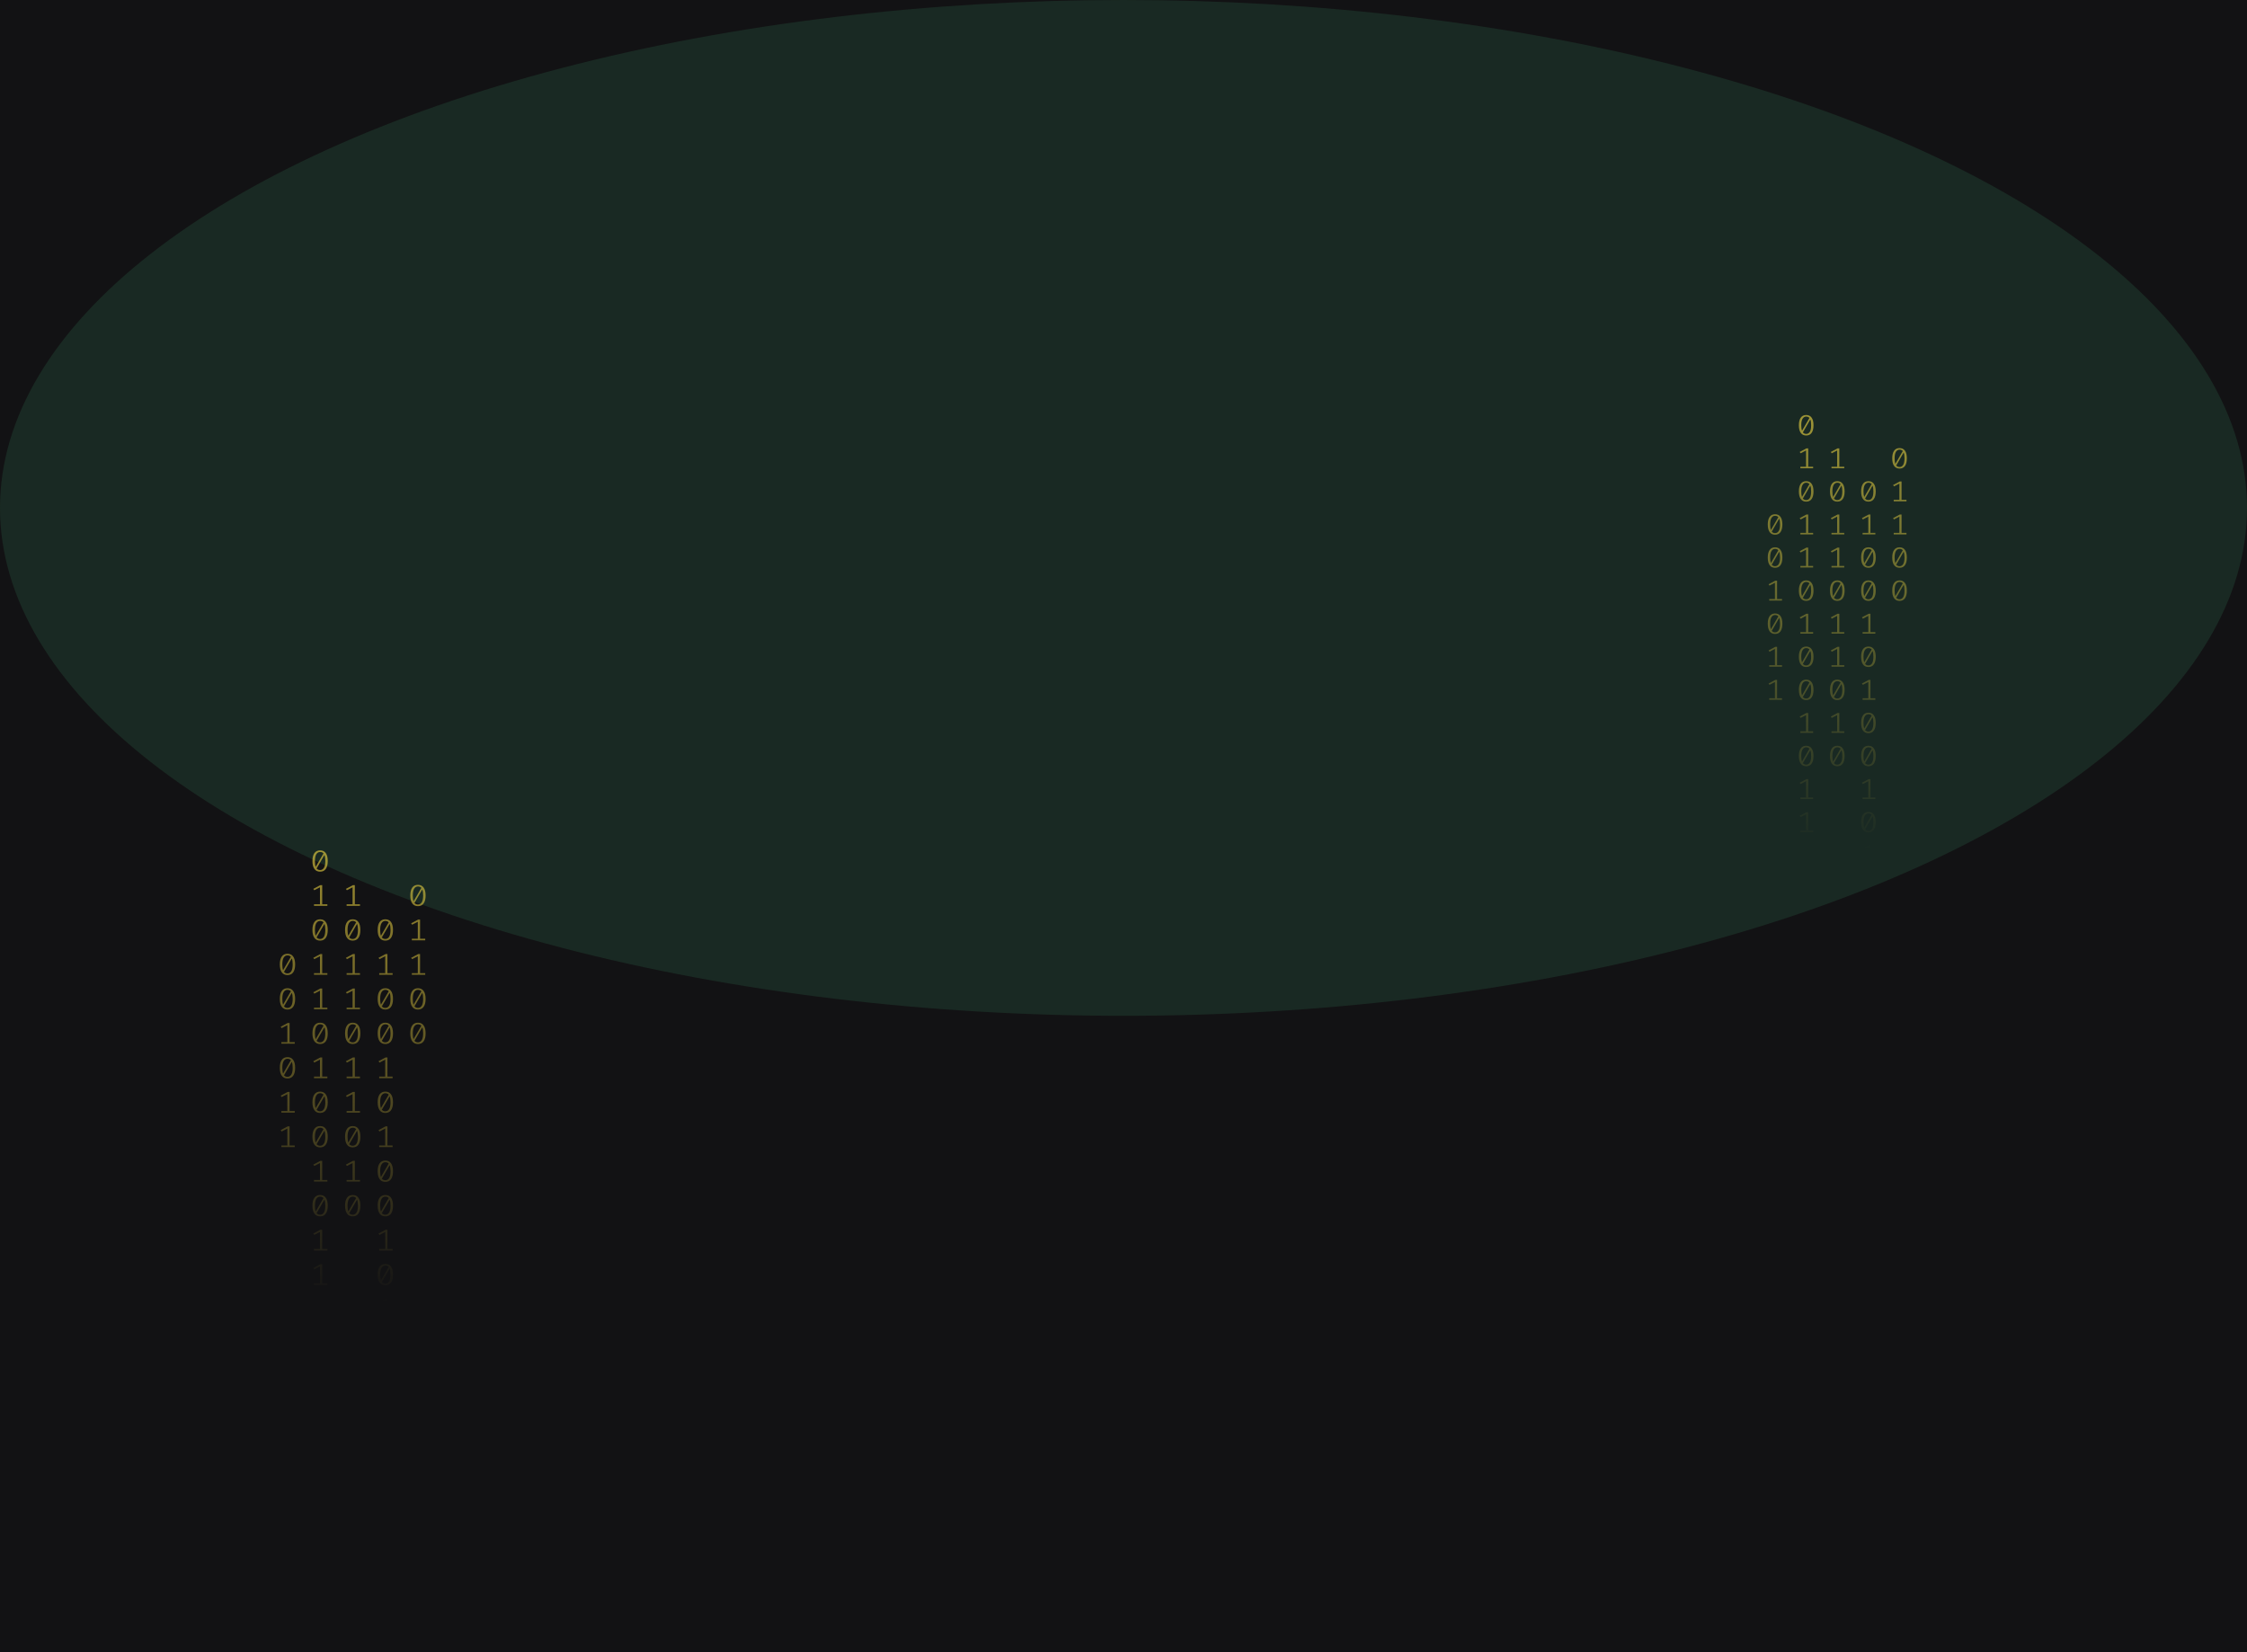 <svg width="1024" height="753" viewBox="0 0 1024 753" fill="none" xmlns="http://www.w3.org/2000/svg">
<g clip-path="url(#clip0_122_130)">
<rect width="1024" height="753" fill="#121214"/>
<g opacity="0.2" filter="url(#filter0_f_122_130)">
<ellipse cx="512" cy="231.458" rx="512" ry="231.458" fill="#35875D"/>
</g>
<path d="M145.876 387.526C147.018 387.526 147.882 387.943 148.469 388.777C149.067 389.602 149.366 390.802 149.366 392.378C149.366 393.954 149.067 395.158 148.469 395.992C147.882 396.826 147.018 397.243 145.876 397.243C144.745 397.243 143.88 396.826 143.283 395.992C142.685 395.158 142.386 393.954 142.386 392.378C142.386 390.811 142.685 389.611 143.283 388.777C143.88 387.943 144.745 387.526 145.876 387.526ZM143.523 392.378C143.523 393.495 143.64 394.37 143.875 395.003L147.429 388.914C147.055 388.484 146.538 388.268 145.876 388.268C145.14 388.268 144.563 388.607 144.147 389.285C143.731 389.954 143.523 390.985 143.523 392.378ZM145.876 396.487C146.623 396.487 147.205 396.153 147.621 395.484C148.037 394.806 148.245 393.77 148.245 392.378C148.245 391.196 148.112 390.28 147.845 389.629L144.291 395.772C144.676 396.249 145.204 396.487 145.876 396.487Z" fill="url(#paint0_linear_122_130)" fill-opacity="0.6"/>
<path d="M146.836 412.084H149.19V412.812H143.091V412.084H145.812V404.36L143.219 405.693L142.771 405.075L145.972 403.37H146.836V412.084Z" fill="url(#paint1_linear_122_130)" fill-opacity="0.6"/>
<path d="M145.876 418.94C147.018 418.94 147.882 419.357 148.469 420.19C149.067 421.015 149.366 422.215 149.366 423.791C149.366 425.367 149.067 426.572 148.469 427.406C147.882 428.239 147.018 428.656 145.876 428.656C144.745 428.656 143.88 428.239 143.283 427.406C142.685 426.572 142.386 425.367 142.386 423.791C142.386 422.224 142.685 421.024 143.283 420.19C143.88 419.357 144.745 418.94 145.876 418.94ZM143.523 423.791C143.523 424.909 143.64 425.784 143.875 426.416L147.429 420.328C147.055 419.897 146.538 419.682 145.876 419.682C145.14 419.682 144.563 420.021 144.147 420.699C143.731 421.368 143.523 422.399 143.523 423.791ZM145.876 427.9C146.623 427.9 147.205 427.566 147.621 426.897C148.037 426.219 148.245 425.184 148.245 423.791C148.245 422.609 148.112 421.693 147.845 421.043L144.291 427.186C144.676 427.662 145.204 427.9 145.876 427.9Z" fill="url(#paint2_linear_122_130)" fill-opacity="0.6"/>
<path d="M146.836 443.497H149.19V444.226H143.091V443.497H145.812V435.773L143.219 437.107L142.771 436.488L145.972 434.784H146.836V443.497Z" fill="url(#paint3_linear_122_130)" fill-opacity="0.6"/>
<path d="M146.836 459.204H149.19V459.932H143.091V459.204H145.812V451.48L143.219 452.813L142.771 452.195L145.972 450.491H146.836V459.204Z" fill="url(#paint4_linear_122_130)" fill-opacity="0.6"/>
<path d="M145.876 466.06C147.018 466.06 147.882 466.477 148.469 467.311C149.067 468.135 149.366 469.336 149.366 470.911C149.366 472.487 149.067 473.692 148.469 474.526C147.882 475.36 147.018 475.777 145.876 475.777C144.745 475.777 143.88 475.36 143.283 474.526C142.685 473.692 142.386 472.487 142.386 470.911C142.386 469.345 142.685 468.144 143.283 467.311C143.88 466.477 144.745 466.06 145.876 466.06ZM143.523 470.911C143.523 472.029 143.64 472.904 143.875 473.536L147.429 467.448C147.055 467.017 146.538 466.802 145.876 466.802C145.14 466.802 144.563 467.141 144.147 467.819C143.731 468.488 143.523 469.519 143.523 470.911ZM145.876 475.021C146.623 475.021 147.205 474.686 147.621 474.017C148.037 473.339 148.245 472.304 148.245 470.911C148.245 469.73 148.112 468.813 147.845 468.163L144.291 474.306C144.676 474.783 145.204 475.021 145.876 475.021Z" fill="url(#paint5_linear_122_130)" fill-opacity="0.6"/>
<path d="M146.836 490.618H149.19V491.346H143.091V490.618H145.812V482.894L143.219 484.227L142.771 483.608L145.972 481.904H146.836V490.618Z" fill="url(#paint6_linear_122_130)" fill-opacity="0.6"/>
<path d="M145.876 497.474C147.018 497.474 147.882 497.89 148.469 498.724C149.067 499.549 149.366 500.749 149.366 502.325C149.366 503.901 149.067 505.106 148.469 505.939C147.882 506.773 147.018 507.19 145.876 507.19C144.745 507.19 143.88 506.773 143.283 505.939C142.685 505.106 142.386 503.901 142.386 502.325C142.386 500.758 142.685 499.558 143.283 498.724C143.88 497.89 144.745 497.474 145.876 497.474ZM143.523 502.325C143.523 503.443 143.64 504.318 143.875 504.95L147.429 498.862C147.055 498.431 146.538 498.216 145.876 498.216C145.14 498.216 144.563 498.555 144.147 499.233C143.731 499.902 143.523 500.932 143.523 502.325ZM145.876 506.434C146.623 506.434 147.205 506.1 147.621 505.431C148.037 504.753 148.245 503.718 148.245 502.325C148.245 501.143 148.112 500.227 147.845 499.576L144.291 505.72C144.676 506.196 145.204 506.434 145.876 506.434Z" fill="url(#paint7_linear_122_130)" fill-opacity="0.6"/>
<path d="M145.876 513.18C147.018 513.18 147.882 513.597 148.469 514.431C149.067 515.256 149.366 516.456 149.366 518.032C149.366 519.608 149.067 520.812 148.469 521.646C147.882 522.48 147.018 522.897 145.876 522.897C144.745 522.897 143.88 522.48 143.283 521.646C142.685 520.812 142.386 519.608 142.386 518.032C142.386 516.465 142.685 515.265 143.283 514.431C143.88 513.597 144.745 513.18 145.876 513.18ZM143.523 518.032C143.523 519.15 143.64 520.025 143.875 520.657L147.429 514.568C147.055 514.138 146.538 513.922 145.876 513.922C145.14 513.922 144.563 514.261 144.147 514.939C143.731 515.608 143.523 516.639 143.523 518.032ZM145.876 522.141C146.623 522.141 147.205 521.807 147.621 521.138C148.037 520.46 148.245 519.424 148.245 518.032C148.245 516.85 148.112 515.934 147.845 515.283L144.291 521.426C144.676 521.903 145.204 522.141 145.876 522.141Z" fill="url(#paint8_linear_122_130)" fill-opacity="0.6"/>
<path d="M146.836 537.738H149.19V538.466H143.091V537.738H145.812V530.014L143.219 531.347L142.771 530.729L145.972 529.024H146.836V537.738Z" fill="url(#paint9_linear_122_130)" fill-opacity="0.6"/>
<path d="M145.876 544.594C147.018 544.594 147.882 545.011 148.469 545.844C149.067 546.669 149.366 547.869 149.366 549.445C149.366 551.021 149.067 552.226 148.469 553.06C147.882 553.894 147.018 554.31 145.876 554.31C144.745 554.31 143.88 553.894 143.283 553.06C142.685 552.226 142.386 551.021 142.386 549.445C142.386 547.878 142.685 546.678 143.283 545.844C143.88 545.011 144.745 544.594 145.876 544.594ZM143.523 549.445C143.523 550.563 143.64 551.438 143.875 552.07L147.429 545.982C147.055 545.551 146.538 545.336 145.876 545.336C145.14 545.336 144.563 545.675 144.147 546.353C143.731 547.022 143.523 548.053 143.523 549.445ZM145.876 553.555C146.623 553.555 147.205 553.22 147.621 552.551C148.037 551.873 148.245 550.838 148.245 549.445C148.245 548.263 148.112 547.347 147.845 546.697L144.291 552.84C144.676 553.316 145.204 553.555 145.876 553.555Z" fill="url(#paint10_linear_122_130)" fill-opacity="0.6"/>
<path d="M146.836 569.151H149.19V569.88H143.091V569.151H145.812V561.428L143.219 562.761L142.771 562.142L145.972 560.438H146.836V569.151Z" fill="url(#paint11_linear_122_130)" fill-opacity="0.6"/>
<path d="M146.836 584.858H149.19V585.586H143.091V584.858H145.812V577.134L143.219 578.467L142.771 577.849L145.972 576.145H146.836V584.858Z" fill="url(#paint12_linear_122_130)" fill-opacity="0.6"/>
<path d="M175.603 418.94C176.745 418.94 177.61 419.357 178.197 420.19C178.794 421.015 179.093 422.215 179.093 423.791C179.093 425.367 178.794 426.572 178.197 427.406C177.61 428.239 176.745 428.656 175.603 428.656C174.472 428.656 173.608 428.239 173.01 427.406C172.413 426.572 172.114 425.367 172.114 423.791C172.114 422.224 172.413 421.024 173.01 420.19C173.608 419.357 174.472 418.94 175.603 418.94ZM173.25 423.791C173.25 424.909 173.368 425.784 173.603 426.416L177.156 420.328C176.783 419.897 176.265 419.682 175.603 419.682C174.867 419.682 174.291 420.021 173.875 420.699C173.459 421.368 173.25 422.399 173.25 423.791ZM175.603 427.9C176.35 427.9 176.932 427.566 177.348 426.897C177.764 426.219 177.973 425.184 177.973 423.791C177.973 422.609 177.839 421.693 177.572 421.043L174.019 427.186C174.403 427.662 174.931 427.9 175.603 427.9Z" fill="url(#paint13_linear_122_130)" fill-opacity="0.6"/>
<path d="M176.564 443.497H178.917V444.226H172.818V443.497H175.539V435.773L172.946 437.107L172.498 436.488L175.7 434.784H176.564V443.497Z" fill="url(#paint14_linear_122_130)" fill-opacity="0.6"/>
<path d="M175.603 450.353C176.745 450.353 177.61 450.77 178.197 451.604C178.794 452.429 179.093 453.629 179.093 455.205C179.093 456.781 178.794 457.985 178.197 458.819C177.61 459.653 176.745 460.07 175.603 460.07C174.472 460.07 173.608 459.653 173.01 458.819C172.413 457.985 172.114 456.781 172.114 455.205C172.114 453.638 172.413 452.438 173.01 451.604C173.608 450.77 174.472 450.353 175.603 450.353ZM173.25 455.205C173.25 456.322 173.368 457.197 173.603 457.83L177.156 451.741C176.783 451.311 176.265 451.095 175.603 451.095C174.867 451.095 174.291 451.434 173.875 452.112C173.459 452.781 173.25 453.812 173.25 455.205ZM175.603 459.314C176.35 459.314 176.932 458.98 177.348 458.311C177.764 457.633 177.973 456.597 177.973 455.205C177.973 454.023 177.839 453.107 177.572 452.456L174.019 458.599C174.403 459.076 174.931 459.314 175.603 459.314Z" fill="url(#paint15_linear_122_130)" fill-opacity="0.6"/>
<path d="M175.603 466.06C176.745 466.06 177.61 466.477 178.197 467.311C178.794 468.135 179.093 469.336 179.093 470.911C179.093 472.487 178.794 473.692 178.197 474.526C177.61 475.36 176.745 475.777 175.603 475.777C174.472 475.777 173.608 475.36 173.01 474.526C172.413 473.692 172.114 472.487 172.114 470.911C172.114 469.345 172.413 468.144 173.01 467.311C173.608 466.477 174.472 466.06 175.603 466.06ZM173.25 470.911C173.25 472.029 173.368 472.904 173.603 473.536L177.156 467.448C176.783 467.017 176.265 466.802 175.603 466.802C174.867 466.802 174.291 467.141 173.875 467.819C173.459 468.488 173.25 469.519 173.25 470.911ZM175.603 475.021C176.35 475.021 176.932 474.686 177.348 474.017C177.764 473.339 177.973 472.304 177.973 470.911C177.973 469.73 177.839 468.813 177.572 468.163L174.019 474.306C174.403 474.783 174.931 475.021 175.603 475.021Z" fill="url(#paint16_linear_122_130)" fill-opacity="0.6"/>
<path d="M176.564 490.618H178.917V491.346H172.818V490.618H175.539V482.894L172.946 484.227L172.498 483.608L175.7 481.904H176.564V490.618Z" fill="url(#paint17_linear_122_130)" fill-opacity="0.6"/>
<path d="M175.603 497.474C176.745 497.474 177.61 497.89 178.197 498.724C178.794 499.549 179.093 500.749 179.093 502.325C179.093 503.901 178.794 505.106 178.197 505.939C177.61 506.773 176.745 507.19 175.603 507.19C174.472 507.19 173.608 506.773 173.01 505.939C172.413 505.106 172.114 503.901 172.114 502.325C172.114 500.758 172.413 499.558 173.01 498.724C173.608 497.89 174.472 497.474 175.603 497.474ZM173.25 502.325C173.25 503.443 173.368 504.318 173.603 504.95L177.156 498.862C176.783 498.431 176.265 498.216 175.603 498.216C174.867 498.216 174.291 498.555 173.875 499.233C173.459 499.902 173.25 500.932 173.25 502.325ZM175.603 506.434C176.35 506.434 176.932 506.1 177.348 505.431C177.764 504.753 177.973 503.718 177.973 502.325C177.973 501.143 177.839 500.227 177.572 499.576L174.019 505.72C174.403 506.196 174.931 506.434 175.603 506.434Z" fill="url(#paint18_linear_122_130)" fill-opacity="0.6"/>
<path d="M176.564 522.031H178.917V522.759H172.818V522.031H175.539V514.307L172.946 515.64L172.498 515.022L175.7 513.318H176.564V522.031Z" fill="url(#paint19_linear_122_130)" fill-opacity="0.6"/>
<path d="M175.603 528.887C176.745 528.887 177.61 529.304 178.197 530.138C178.794 530.962 179.093 532.163 179.093 533.738C179.093 535.314 178.794 536.519 178.197 537.353C177.61 538.187 176.745 538.604 175.603 538.604C174.472 538.604 173.608 538.187 173.01 537.353C172.413 536.519 172.114 535.314 172.114 533.738C172.114 532.172 172.413 530.971 173.01 530.138C173.608 529.304 174.472 528.887 175.603 528.887ZM173.25 533.738C173.25 534.856 173.368 535.731 173.603 536.363L177.156 530.275C176.783 529.845 176.265 529.629 175.603 529.629C174.867 529.629 174.291 529.968 173.875 530.646C173.459 531.315 173.25 532.346 173.25 533.738ZM175.603 537.848C176.35 537.848 176.932 537.513 177.348 536.844C177.764 536.166 177.973 535.131 177.973 533.738C177.973 532.557 177.839 531.64 177.572 530.99L174.019 537.133C174.403 537.61 174.931 537.848 175.603 537.848Z" fill="url(#paint20_linear_122_130)" fill-opacity="0.6"/>
<path d="M175.603 544.594C176.745 544.594 177.61 545.011 178.197 545.844C178.794 546.669 179.093 547.869 179.093 549.445C179.093 551.021 178.794 552.226 178.197 553.06C177.61 553.894 176.745 554.31 175.603 554.31C174.472 554.31 173.608 553.894 173.01 553.06C172.413 552.226 172.114 551.021 172.114 549.445C172.114 547.878 172.413 546.678 173.01 545.844C173.608 545.011 174.472 544.594 175.603 544.594ZM173.25 549.445C173.25 550.563 173.368 551.438 173.603 552.07L177.156 545.982C176.783 545.551 176.265 545.336 175.603 545.336C174.867 545.336 174.291 545.675 173.875 546.353C173.459 547.022 173.25 548.053 173.25 549.445ZM175.603 553.555C176.35 553.555 176.932 553.22 177.348 552.551C177.764 551.873 177.973 550.838 177.973 549.445C177.973 548.263 177.839 547.347 177.572 546.697L174.019 552.84C174.403 553.316 174.931 553.555 175.603 553.555Z" fill="url(#paint21_linear_122_130)" fill-opacity="0.6"/>
<path d="M176.564 569.151H178.917V569.88H172.818V569.151H175.539V561.428L172.946 562.761L172.498 562.142L175.7 560.438H176.564V569.151Z" fill="url(#paint22_linear_122_130)" fill-opacity="0.6"/>
<path d="M175.603 576.007C176.745 576.007 177.61 576.424 178.197 577.258C178.794 578.083 179.093 579.283 179.093 580.859C179.093 582.435 178.794 583.639 178.197 584.473C177.61 585.307 176.745 585.724 175.603 585.724C174.472 585.724 173.608 585.307 173.01 584.473C172.413 583.639 172.114 582.435 172.114 580.859C172.114 579.292 172.413 578.092 173.01 577.258C173.608 576.424 174.472 576.007 175.603 576.007ZM173.25 580.859C173.25 581.977 173.368 582.852 173.603 583.484L177.156 577.395C176.783 576.965 176.265 576.749 175.603 576.749C174.867 576.749 174.291 577.088 173.875 577.766C173.459 578.435 173.25 579.466 173.25 580.859ZM175.603 584.968C176.35 584.968 176.932 584.634 177.348 583.965C177.764 583.287 177.973 582.251 177.973 580.859C177.973 579.677 177.839 578.761 177.572 578.11L174.019 584.253C174.403 584.73 174.931 584.968 175.603 584.968Z" fill="url(#paint23_linear_122_130)" fill-opacity="0.6"/>
<path d="M176.564 600.565H178.917V601.293H172.818V600.565H175.539V592.841L172.946 594.174L172.498 593.556L175.7 591.852H176.564V600.565Z" fill="url(#paint24_linear_122_130)" fill-opacity="0.6"/>
<path d="M176.564 616.272H178.917V617H172.818V616.272H175.539V608.548L172.946 609.881L172.498 609.262L175.7 607.558H176.564V616.272Z" fill="url(#paint25_linear_122_130)" fill-opacity="0.6"/>
<path d="M131.012 434.647C132.154 434.647 133.019 435.063 133.605 435.897C134.203 436.722 134.502 437.922 134.502 439.498C134.502 441.074 134.203 442.279 133.605 443.112C133.019 443.946 132.154 444.363 131.012 444.363C129.881 444.363 129.017 443.946 128.419 443.112C127.822 442.279 127.523 441.074 127.523 439.498C127.523 437.931 127.822 436.731 128.419 435.897C129.017 435.063 129.881 434.647 131.012 434.647ZM128.659 439.498C128.659 440.616 128.777 441.491 129.011 442.123L132.565 436.035C132.192 435.604 131.674 435.389 131.012 435.389C130.276 435.389 129.7 435.728 129.284 436.406C128.867 437.075 128.659 438.105 128.659 439.498ZM131.012 443.607C131.759 443.607 132.341 443.273 132.757 442.604C133.173 441.926 133.381 440.891 133.381 439.498C133.381 438.316 133.248 437.4 132.981 436.749L129.428 442.893C129.812 443.369 130.34 443.607 131.012 443.607Z" fill="url(#paint26_linear_122_130)" fill-opacity="0.6"/>
<path d="M131.012 450.353C132.154 450.353 133.019 450.77 133.605 451.604C134.203 452.429 134.502 453.629 134.502 455.205C134.502 456.781 134.203 457.985 133.605 458.819C133.019 459.653 132.154 460.07 131.012 460.07C129.881 460.07 129.017 459.653 128.419 458.819C127.822 457.985 127.523 456.781 127.523 455.205C127.523 453.638 127.822 452.438 128.419 451.604C129.017 450.77 129.881 450.353 131.012 450.353ZM128.659 455.205C128.659 456.322 128.777 457.197 129.011 457.83L132.565 451.741C132.192 451.311 131.674 451.095 131.012 451.095C130.276 451.095 129.7 451.434 129.284 452.112C128.867 452.781 128.659 453.812 128.659 455.205ZM131.012 459.314C131.759 459.314 132.341 458.98 132.757 458.311C133.173 457.633 133.381 456.597 133.381 455.205C133.381 454.023 133.248 453.107 132.981 452.456L129.428 458.599C129.812 459.076 130.34 459.314 131.012 459.314Z" fill="url(#paint27_linear_122_130)" fill-opacity="0.6"/>
<path d="M131.973 474.911H134.326V475.639H128.227V474.911H130.948V467.187L128.355 468.52L127.907 467.902L131.108 466.197H131.973V474.911Z" fill="url(#paint28_linear_122_130)" fill-opacity="0.6"/>
<path d="M131.012 481.767C132.154 481.767 133.019 482.184 133.605 483.017C134.203 483.842 134.502 485.042 134.502 486.618C134.502 488.194 134.203 489.399 133.605 490.233C133.019 491.066 132.154 491.483 131.012 491.483C129.881 491.483 129.017 491.066 128.419 490.233C127.822 489.399 127.523 488.194 127.523 486.618C127.523 485.051 127.822 483.851 128.419 483.017C129.017 482.184 129.881 481.767 131.012 481.767ZM128.659 486.618C128.659 487.736 128.777 488.611 129.011 489.243L132.565 483.155C132.192 482.724 131.674 482.509 131.012 482.509C130.276 482.509 129.7 482.848 129.284 483.526C128.867 484.195 128.659 485.226 128.659 486.618ZM131.012 490.727C131.759 490.727 132.341 490.393 132.757 489.724C133.173 489.046 133.381 488.011 133.381 486.618C133.381 485.436 133.248 484.52 132.981 483.87L129.428 490.013C129.812 490.489 130.34 490.727 131.012 490.727Z" fill="url(#paint29_linear_122_130)" fill-opacity="0.6"/>
<path d="M131.973 506.324H134.326V507.053H128.227V506.324H130.948V498.601L128.355 499.934L127.907 499.315L131.108 497.611H131.973V506.324Z" fill="url(#paint30_linear_122_130)" fill-opacity="0.6"/>
<path d="M131.973 522.031H134.326V522.759H128.227V522.031H130.948V514.307L128.355 515.64L127.907 515.022L131.108 513.318H131.973V522.031Z" fill="url(#paint31_linear_122_130)" fill-opacity="0.6"/>
<path d="M161.7 412.084H164.053V412.812H157.955V412.084H160.676V404.36L158.083 405.693L157.634 405.075L160.836 403.37H161.7V412.084Z" fill="url(#paint32_linear_122_130)" fill-opacity="0.6"/>
<path d="M160.74 418.94C161.882 418.94 162.746 419.357 163.333 420.19C163.931 421.015 164.229 422.215 164.229 423.791C164.229 425.367 163.931 426.572 163.333 427.406C162.746 428.239 161.882 428.656 160.74 428.656C159.609 428.656 158.744 428.239 158.147 427.406C157.549 426.572 157.25 425.367 157.25 423.791C157.25 422.224 157.549 421.024 158.147 420.19C158.744 419.357 159.609 418.94 160.74 418.94ZM158.387 423.791C158.387 424.909 158.504 425.784 158.739 426.416L162.292 420.328C161.919 419.897 161.401 419.682 160.74 419.682C160.003 419.682 159.427 420.021 159.011 420.699C158.595 421.368 158.387 422.399 158.387 423.791ZM160.74 427.9C161.487 427.9 162.068 427.566 162.485 426.897C162.901 426.219 163.109 425.184 163.109 423.791C163.109 422.609 162.975 421.693 162.709 421.043L159.155 427.186C159.539 427.662 160.067 427.9 160.74 427.9Z" fill="url(#paint33_linear_122_130)" fill-opacity="0.6"/>
<path d="M161.7 443.497H164.053V444.226H157.955V443.497H160.676V435.773L158.083 437.107L157.634 436.488L160.836 434.784H161.7V443.497Z" fill="url(#paint34_linear_122_130)" fill-opacity="0.6"/>
<path d="M161.7 459.204H164.053V459.932H157.955V459.204H160.676V451.48L158.083 452.813L157.634 452.195L160.836 450.491H161.7V459.204Z" fill="url(#paint35_linear_122_130)" fill-opacity="0.6"/>
<path d="M160.74 466.06C161.882 466.06 162.746 466.477 163.333 467.311C163.931 468.135 164.229 469.336 164.229 470.911C164.229 472.487 163.931 473.692 163.333 474.526C162.746 475.36 161.882 475.777 160.74 475.777C159.609 475.777 158.744 475.36 158.147 474.526C157.549 473.692 157.25 472.487 157.25 470.911C157.25 469.345 157.549 468.144 158.147 467.311C158.744 466.477 159.609 466.06 160.74 466.06ZM158.387 470.911C158.387 472.029 158.504 472.904 158.739 473.536L162.292 467.448C161.919 467.017 161.401 466.802 160.74 466.802C160.003 466.802 159.427 467.141 159.011 467.819C158.595 468.488 158.387 469.519 158.387 470.911ZM160.74 475.021C161.487 475.021 162.068 474.686 162.485 474.017C162.901 473.339 163.109 472.304 163.109 470.911C163.109 469.73 162.975 468.813 162.709 468.163L159.155 474.306C159.539 474.783 160.067 475.021 160.74 475.021Z" fill="url(#paint36_linear_122_130)" fill-opacity="0.6"/>
<path d="M161.7 490.618H164.053V491.346H157.955V490.618H160.676V482.894L158.083 484.227L157.634 483.608L160.836 481.904H161.7V490.618Z" fill="url(#paint37_linear_122_130)" fill-opacity="0.6"/>
<path d="M161.7 506.324H164.053V507.053H157.955V506.324H160.676V498.601L158.083 499.934L157.634 499.315L160.836 497.611H161.7V506.324Z" fill="url(#paint38_linear_122_130)" fill-opacity="0.6"/>
<path d="M160.74 513.18C161.882 513.18 162.746 513.597 163.333 514.431C163.931 515.256 164.229 516.456 164.229 518.032C164.229 519.608 163.931 520.812 163.333 521.646C162.746 522.48 161.882 522.897 160.74 522.897C159.609 522.897 158.744 522.48 158.147 521.646C157.549 520.812 157.25 519.608 157.25 518.032C157.25 516.465 157.549 515.265 158.147 514.431C158.744 513.597 159.609 513.18 160.74 513.18ZM158.387 518.032C158.387 519.15 158.504 520.025 158.739 520.657L162.292 514.568C161.919 514.138 161.401 513.922 160.74 513.922C160.003 513.922 159.427 514.261 159.011 514.939C158.595 515.608 158.387 516.639 158.387 518.032ZM160.74 522.141C161.487 522.141 162.068 521.807 162.485 521.138C162.901 520.46 163.109 519.424 163.109 518.032C163.109 516.85 162.975 515.934 162.709 515.283L159.155 521.426C159.539 521.903 160.067 522.141 160.74 522.141Z" fill="url(#paint39_linear_122_130)" fill-opacity="0.6"/>
<path d="M161.7 537.738H164.053V538.466H157.955V537.738H160.676V530.014L158.083 531.347L157.634 530.729L160.836 529.024H161.7V537.738Z" fill="url(#paint40_linear_122_130)" fill-opacity="0.6"/>
<path d="M160.74 544.594C161.882 544.594 162.746 545.011 163.333 545.844C163.931 546.669 164.229 547.869 164.229 549.445C164.229 551.021 163.931 552.226 163.333 553.06C162.746 553.894 161.882 554.31 160.74 554.31C159.609 554.31 158.744 553.894 158.147 553.06C157.549 552.226 157.25 551.021 157.25 549.445C157.25 547.878 157.549 546.678 158.147 545.844C158.744 545.011 159.609 544.594 160.74 544.594ZM158.387 549.445C158.387 550.563 158.504 551.438 158.739 552.07L162.292 545.982C161.919 545.551 161.401 545.336 160.74 545.336C160.003 545.336 159.427 545.675 159.011 546.353C158.595 547.022 158.387 548.053 158.387 549.445ZM160.74 553.555C161.487 553.555 162.068 553.22 162.485 552.551C162.901 551.873 163.109 550.838 163.109 549.445C163.109 548.263 162.975 547.347 162.709 546.697L159.155 552.84C159.539 553.316 160.067 553.555 160.74 553.555Z" fill="url(#paint41_linear_122_130)" fill-opacity="0.6"/>
<path d="M190.467 403.233C191.609 403.233 192.473 403.65 193.06 404.484C193.658 405.308 193.957 406.509 193.957 408.084C193.957 409.66 193.658 410.865 193.06 411.699C192.473 412.533 191.609 412.95 190.467 412.95C189.336 412.95 188.472 412.533 187.874 411.699C187.276 410.865 186.978 409.66 186.978 408.084C186.978 406.518 187.276 405.317 187.874 404.484C188.472 403.65 189.336 403.233 190.467 403.233ZM188.114 408.084C188.114 409.202 188.232 410.077 188.466 410.709L192.02 404.621C191.646 404.19 191.129 403.975 190.467 403.975C189.731 403.975 189.155 404.314 188.738 404.992C188.322 405.661 188.114 406.692 188.114 408.084ZM190.467 412.194C191.214 412.194 191.796 411.859 192.212 411.19C192.628 410.512 192.836 409.477 192.836 408.084C192.836 406.902 192.703 405.986 192.436 405.336L188.883 411.479C189.267 411.955 189.795 412.194 190.467 412.194Z" fill="url(#paint42_linear_122_130)" fill-opacity="0.6"/>
<path d="M191.428 427.791H193.781V428.519H187.682V427.791H190.403V420.067L187.81 421.4L187.362 420.781L190.563 419.077H191.428V427.791Z" fill="url(#paint43_linear_122_130)" fill-opacity="0.6"/>
<path d="M191.428 443.497H193.781V444.226H187.682V443.497H190.403V435.773L187.81 437.107L187.362 436.488L190.563 434.784H191.428V443.497Z" fill="url(#paint44_linear_122_130)" fill-opacity="0.6"/>
<path d="M190.467 450.353C191.609 450.353 192.473 450.77 193.06 451.604C193.658 452.429 193.957 453.629 193.957 455.205C193.957 456.781 193.658 457.985 193.06 458.819C192.473 459.653 191.609 460.07 190.467 460.07C189.336 460.07 188.472 459.653 187.874 458.819C187.276 457.985 186.978 456.781 186.978 455.205C186.978 453.638 187.276 452.438 187.874 451.604C188.472 450.77 189.336 450.353 190.467 450.353ZM188.114 455.205C188.114 456.322 188.232 457.197 188.466 457.83L192.02 451.741C191.646 451.311 191.129 451.095 190.467 451.095C189.731 451.095 189.155 451.434 188.738 452.112C188.322 452.781 188.114 453.812 188.114 455.205ZM190.467 459.314C191.214 459.314 191.796 458.98 192.212 458.311C192.628 457.633 192.836 456.597 192.836 455.205C192.836 454.023 192.703 453.107 192.436 452.456L188.883 458.599C189.267 459.076 189.795 459.314 190.467 459.314Z" fill="url(#paint45_linear_122_130)" fill-opacity="0.6"/>
<path d="M190.467 466.06C191.609 466.06 192.473 466.477 193.06 467.311C193.658 468.135 193.957 469.336 193.957 470.911C193.957 472.487 193.658 473.692 193.06 474.526C192.473 475.36 191.609 475.777 190.467 475.777C189.336 475.777 188.472 475.36 187.874 474.526C187.276 473.692 186.978 472.487 186.978 470.911C186.978 469.345 187.276 468.144 187.874 467.311C188.472 466.477 189.336 466.06 190.467 466.06ZM188.114 470.911C188.114 472.029 188.232 472.904 188.466 473.536L192.02 467.448C191.646 467.017 191.129 466.802 190.467 466.802C189.731 466.802 189.155 467.141 188.738 467.819C188.322 468.488 188.114 469.519 188.114 470.911ZM190.467 475.021C191.214 475.021 191.796 474.686 192.212 474.017C192.628 473.339 192.836 472.304 192.836 470.911C192.836 469.73 192.703 468.813 192.436 468.163L188.883 474.306C189.267 474.783 189.795 475.021 190.467 475.021Z" fill="url(#paint46_linear_122_130)" fill-opacity="0.6"/>
<g opacity="0.6">
<path d="M823.117 189.134C824.206 189.134 825.031 189.534 825.591 190.334C826.161 191.125 826.446 192.277 826.446 193.79C826.446 195.302 826.161 196.458 825.591 197.258C825.031 198.058 824.206 198.459 823.117 198.459C822.038 198.459 821.213 198.058 820.643 197.258C820.073 196.458 819.788 195.302 819.788 193.79C819.788 192.286 820.073 191.134 820.643 190.334C821.213 189.534 822.038 189.134 823.117 189.134ZM820.872 193.79C820.872 194.862 820.984 195.702 821.208 196.309L824.598 190.466C824.242 190.053 823.748 189.846 823.117 189.846C822.415 189.846 821.865 190.172 821.468 190.822C821.071 191.464 820.872 192.453 820.872 193.79ZM823.117 197.733C823.83 197.733 824.385 197.412 824.782 196.77C825.179 196.12 825.377 195.126 825.377 193.79C825.377 192.655 825.25 191.776 824.995 191.152L821.605 197.047C821.972 197.505 822.476 197.733 823.117 197.733Z" fill="url(#paint47_linear_122_130)"/>
<path d="M824.033 212.701H826.278V213.4H820.46V212.701H823.056V205.289L820.582 206.568L820.155 205.974L823.209 204.339H824.033V212.701Z" fill="url(#paint48_linear_122_130)"/>
<path d="M823.117 219.28C824.206 219.28 825.031 219.68 825.591 220.48C826.161 221.272 826.446 222.423 826.446 223.936C826.446 225.448 826.161 226.604 825.591 227.404C825.031 228.205 824.206 228.605 823.117 228.605C822.038 228.605 821.213 228.205 820.643 227.404C820.073 226.604 819.788 225.448 819.788 223.936C819.788 222.432 820.073 221.28 820.643 220.48C821.213 219.68 822.038 219.28 823.117 219.28ZM820.872 223.936C820.872 225.008 820.984 225.848 821.208 226.455L824.598 220.612C824.242 220.199 823.748 219.992 823.117 219.992C822.415 219.992 821.865 220.318 821.468 220.968C821.071 221.61 820.872 222.599 820.872 223.936ZM823.117 227.879C823.83 227.879 824.385 227.558 824.782 226.916C825.179 226.266 825.377 225.272 825.377 223.936C825.377 222.802 825.25 221.922 824.995 221.298L821.605 227.193C821.972 227.651 822.476 227.879 823.117 227.879Z" fill="url(#paint49_linear_122_130)"/>
<path d="M824.033 242.847H826.278V243.546H820.46V242.847H823.056V235.435L820.582 236.714L820.155 236.12L823.209 234.485H824.033V242.847Z" fill="url(#paint50_linear_122_130)"/>
<path d="M824.033 257.92H826.278V258.619H820.46V257.92H823.056V250.508L820.582 251.787L820.155 251.194L823.209 249.558H824.033V257.92Z" fill="url(#paint51_linear_122_130)"/>
<path d="M823.117 264.499C824.206 264.499 825.031 264.899 825.591 265.699C826.161 266.491 826.446 267.643 826.446 269.155C826.446 270.667 826.161 271.823 825.591 272.624C825.031 273.424 824.206 273.824 823.117 273.824C822.038 273.824 821.213 273.424 820.643 272.624C820.073 271.823 819.788 270.667 819.788 269.155C819.788 267.651 820.073 266.5 820.643 265.699C821.213 264.899 822.038 264.499 823.117 264.499ZM820.872 269.155C820.872 270.228 820.984 271.067 821.208 271.674L824.598 265.831C824.242 265.418 823.748 265.211 823.117 265.211C822.415 265.211 821.865 265.537 821.468 266.187C821.071 266.829 820.872 267.818 820.872 269.155ZM823.117 273.098C823.83 273.098 824.385 272.777 824.782 272.136C825.179 271.485 825.377 270.491 825.377 269.155C825.377 268.021 825.25 267.141 824.995 266.517L821.605 272.413C821.972 272.87 822.476 273.098 823.117 273.098Z" fill="url(#paint52_linear_122_130)"/>
<path d="M824.033 288.066H826.278V288.765H820.46V288.066H823.056V280.654L820.582 281.933L820.155 281.34L823.209 279.704H824.033V288.066Z" fill="url(#paint53_linear_122_130)"/>
<path d="M823.117 294.645C824.206 294.645 825.031 295.045 825.591 295.846C826.161 296.637 826.446 297.789 826.446 299.301C826.446 300.813 826.161 301.97 825.591 302.77C825.031 303.57 824.206 303.97 823.117 303.97C822.038 303.97 821.213 303.57 820.643 302.77C820.073 301.97 819.788 300.813 819.788 299.301C819.788 297.798 820.073 296.646 820.643 295.846C821.213 295.045 822.038 294.645 823.117 294.645ZM820.872 299.301C820.872 300.374 820.984 301.213 821.208 301.82L824.598 295.977C824.242 295.564 823.748 295.358 823.117 295.358C822.415 295.358 821.865 295.683 821.468 296.334C821.071 296.975 820.872 297.965 820.872 299.301ZM823.117 303.245C823.83 303.245 824.385 302.924 824.782 302.282C825.179 301.631 825.377 300.638 825.377 299.301C825.377 298.167 825.25 297.288 824.995 296.663L821.605 302.559C821.972 303.016 822.476 303.245 823.117 303.245Z" fill="url(#paint54_linear_122_130)"/>
<path d="M823.117 309.718C824.206 309.718 825.031 310.118 825.591 310.919C826.161 311.71 826.446 312.862 826.446 314.374C826.446 315.886 826.161 317.043 825.591 317.843C825.031 318.643 824.206 319.043 823.117 319.043C822.038 319.043 821.213 318.643 820.643 317.843C820.073 317.043 819.788 315.886 819.788 314.374C819.788 312.871 820.073 311.719 820.643 310.919C821.213 310.118 822.038 309.718 823.117 309.718ZM820.872 314.374C820.872 315.447 820.984 316.286 821.208 316.893L824.598 311.05C824.242 310.637 823.748 310.431 823.117 310.431C822.415 310.431 821.865 310.756 821.468 311.407C821.071 312.048 820.872 313.038 820.872 314.374ZM823.117 318.318C823.83 318.318 824.385 317.997 824.782 317.355C825.179 316.704 825.377 315.711 825.377 314.374C825.377 313.24 825.25 312.361 824.995 311.736L821.605 317.632C821.972 318.089 822.476 318.318 823.117 318.318Z" fill="url(#paint55_linear_122_130)"/>
<path d="M824.033 333.285H826.278V333.984H820.46V333.285H823.056V325.873L820.582 327.152L820.155 326.559L823.209 324.923H824.033V333.285Z" fill="url(#paint56_linear_122_130)"/>
<path d="M823.117 339.865C824.206 339.865 825.031 340.265 825.591 341.065C826.161 341.856 826.446 343.008 826.446 344.52C826.446 346.033 826.161 347.189 825.591 347.989C825.031 348.789 824.206 349.189 823.117 349.189C822.038 349.189 821.213 348.789 820.643 347.989C820.073 347.189 819.788 346.033 819.788 344.52C819.788 343.017 820.073 341.865 820.643 341.065C821.213 340.265 822.038 339.865 823.117 339.865ZM820.872 344.52C820.872 345.593 820.984 346.433 821.208 347.039L824.598 341.197C824.242 340.783 823.748 340.577 823.117 340.577C822.415 340.577 821.865 340.902 821.468 341.553C821.071 342.195 820.872 343.184 820.872 344.52ZM823.117 348.464C823.83 348.464 824.385 348.143 824.782 347.501C825.179 346.85 825.377 345.857 825.377 344.52C825.377 343.386 825.25 342.507 824.995 341.882L821.605 347.778C821.972 348.235 822.476 348.464 823.117 348.464Z" fill="url(#paint57_linear_122_130)"/>
<path d="M824.033 363.431H826.278V364.13H820.46V363.431H823.056V356.019L820.582 357.298L820.155 356.705L823.209 355.069H824.033V363.431Z" fill="url(#paint58_linear_122_130)"/>
<path d="M824.033 378.504H826.278V379.203H820.46V378.504H823.056V371.092L820.582 372.371L820.155 371.778L823.209 370.143H824.033V378.504Z" fill="url(#paint59_linear_122_130)"/>
<path d="M851.478 219.28C852.567 219.28 853.392 219.68 853.952 220.48C854.522 221.272 854.807 222.423 854.807 223.936C854.807 225.448 854.522 226.604 853.952 227.404C853.392 228.205 852.567 228.605 851.478 228.605C850.399 228.605 849.574 228.205 849.004 227.404C848.434 226.604 848.149 225.448 848.149 223.936C848.149 222.432 848.434 221.28 849.004 220.48C849.574 219.68 850.399 219.28 851.478 219.28ZM849.233 223.936C849.233 225.008 849.345 225.848 849.569 226.455L852.959 220.612C852.603 220.199 852.109 219.992 851.478 219.992C850.775 219.992 850.226 220.318 849.829 220.968C849.431 221.61 849.233 222.599 849.233 223.936ZM851.478 227.879C852.19 227.879 852.745 227.558 853.142 226.916C853.539 226.266 853.738 225.272 853.738 223.936C853.738 222.802 853.611 221.922 853.356 221.298L849.966 227.193C850.332 227.651 850.836 227.879 851.478 227.879Z" fill="url(#paint60_linear_122_130)"/>
<path d="M852.394 242.847H854.639V243.546H848.821V242.847H851.417V235.435L848.943 236.714L848.515 236.12L851.569 234.485H852.394V242.847Z" fill="url(#paint61_linear_122_130)"/>
<path d="M851.478 249.426C852.567 249.426 853.392 249.826 853.952 250.626C854.522 251.418 854.807 252.57 854.807 254.082C854.807 255.594 854.522 256.75 853.952 257.551C853.392 258.351 852.567 258.751 851.478 258.751C850.399 258.751 849.574 258.351 849.004 257.551C848.434 256.75 848.149 255.594 848.149 254.082C848.149 252.578 848.434 251.427 849.004 250.626C849.574 249.826 850.399 249.426 851.478 249.426ZM849.233 254.082C849.233 255.155 849.345 255.994 849.569 256.601L852.959 250.758C852.603 250.345 852.109 250.138 851.478 250.138C850.775 250.138 850.226 250.464 849.829 251.114C849.431 251.756 849.233 252.745 849.233 254.082ZM851.478 258.025C852.19 258.025 852.745 257.704 853.142 257.063C853.539 256.412 853.738 255.418 853.738 254.082C853.738 252.948 853.611 252.068 853.356 251.444L849.966 257.34C850.332 257.797 850.836 258.025 851.478 258.025Z" fill="url(#paint62_linear_122_130)"/>
<path d="M851.478 264.499C852.567 264.499 853.392 264.899 853.952 265.699C854.522 266.491 854.807 267.643 854.807 269.155C854.807 270.667 854.522 271.823 853.952 272.624C853.392 273.424 852.567 273.824 851.478 273.824C850.399 273.824 849.574 273.424 849.004 272.624C848.434 271.823 848.149 270.667 848.149 269.155C848.149 267.651 848.434 266.5 849.004 265.699C849.574 264.899 850.399 264.499 851.478 264.499ZM849.233 269.155C849.233 270.228 849.345 271.067 849.569 271.674L852.959 265.831C852.603 265.418 852.109 265.211 851.478 265.211C850.775 265.211 850.226 265.537 849.829 266.187C849.431 266.829 849.233 267.818 849.233 269.155ZM851.478 273.098C852.19 273.098 852.745 272.777 853.142 272.136C853.539 271.485 853.738 270.491 853.738 269.155C853.738 268.021 853.611 267.141 853.356 266.517L849.966 272.413C850.332 272.87 850.836 273.098 851.478 273.098Z" fill="url(#paint63_linear_122_130)"/>
<path d="M852.394 288.066H854.639V288.765H848.821V288.066H851.417V280.654L848.943 281.933L848.515 281.34L851.569 279.704H852.394V288.066Z" fill="url(#paint64_linear_122_130)"/>
<path d="M851.478 294.645C852.567 294.645 853.392 295.045 853.952 295.846C854.522 296.637 854.807 297.789 854.807 299.301C854.807 300.813 854.522 301.97 853.952 302.77C853.392 303.57 852.567 303.97 851.478 303.97C850.399 303.97 849.574 303.57 849.004 302.77C848.434 301.97 848.149 300.813 848.149 299.301C848.149 297.798 848.434 296.646 849.004 295.846C849.574 295.045 850.399 294.645 851.478 294.645ZM849.233 299.301C849.233 300.374 849.345 301.213 849.569 301.82L852.959 295.977C852.603 295.564 852.109 295.358 851.478 295.358C850.775 295.358 850.226 295.683 849.829 296.334C849.431 296.975 849.233 297.965 849.233 299.301ZM851.478 303.245C852.19 303.245 852.745 302.924 853.142 302.282C853.539 301.631 853.738 300.638 853.738 299.301C853.738 298.167 853.611 297.288 853.356 296.663L849.966 302.559C850.332 303.016 850.836 303.245 851.478 303.245Z" fill="url(#paint65_linear_122_130)"/>
<path d="M852.394 318.212H854.639V318.911H848.821V318.212H851.417V310.8L848.943 312.079L848.515 311.486L851.569 309.85H852.394V318.212Z" fill="url(#paint66_linear_122_130)"/>
<path d="M851.478 324.791C852.567 324.791 853.392 325.192 853.952 325.992C854.522 326.783 854.807 327.935 854.807 329.447C854.807 330.959 854.522 332.116 853.952 332.916C853.392 333.716 852.567 334.116 851.478 334.116C850.399 334.116 849.574 333.716 849.004 332.916C848.434 332.116 848.149 330.959 848.149 329.447C848.149 327.944 848.434 326.792 849.004 325.992C849.574 325.192 850.399 324.791 851.478 324.791ZM849.233 329.447C849.233 330.52 849.345 331.36 849.569 331.966L852.959 326.124C852.603 325.71 852.109 325.504 851.478 325.504C850.775 325.504 850.226 325.829 849.829 326.48C849.431 327.122 849.233 328.111 849.233 329.447ZM851.478 333.391C852.19 333.391 852.745 333.07 853.142 332.428C853.539 331.777 853.738 330.784 853.738 329.447C853.738 328.313 853.611 327.434 853.356 326.809L849.966 332.705C850.332 333.162 850.836 333.391 851.478 333.391Z" fill="url(#paint67_linear_122_130)"/>
<path d="M851.478 339.865C852.567 339.865 853.392 340.265 853.952 341.065C854.522 341.856 854.807 343.008 854.807 344.52C854.807 346.033 854.522 347.189 853.952 347.989C853.392 348.789 852.567 349.189 851.478 349.189C850.399 349.189 849.574 348.789 849.004 347.989C848.434 347.189 848.149 346.033 848.149 344.52C848.149 343.017 848.434 341.865 849.004 341.065C849.574 340.265 850.399 339.865 851.478 339.865ZM849.233 344.52C849.233 345.593 849.345 346.433 849.569 347.039L852.959 341.197C852.603 340.783 852.109 340.577 851.478 340.577C850.775 340.577 850.226 340.902 849.829 341.553C849.431 342.195 849.233 343.184 849.233 344.52ZM851.478 348.464C852.19 348.464 852.745 348.143 853.142 347.501C853.539 346.85 853.738 345.857 853.738 344.52C853.738 343.386 853.611 342.507 853.356 341.882L849.966 347.778C850.332 348.235 850.836 348.464 851.478 348.464Z" fill="url(#paint68_linear_122_130)"/>
<path d="M852.394 363.431H854.639V364.13H848.821V363.431H851.417V356.019L848.943 357.298L848.515 356.705L851.569 355.069H852.394V363.431Z" fill="url(#paint69_linear_122_130)"/>
<path d="M851.478 370.011C852.567 370.011 853.392 370.411 853.952 371.211C854.522 372.002 854.807 373.154 854.807 374.666C854.807 376.179 854.522 377.335 853.952 378.135C853.392 378.935 852.567 379.335 851.478 379.335C850.399 379.335 849.574 378.935 849.004 378.135C848.434 377.335 848.149 376.179 848.149 374.666C848.149 373.163 848.434 372.011 849.004 371.211C849.574 370.411 850.399 370.011 851.478 370.011ZM849.233 374.666C849.233 375.739 849.345 376.579 849.569 377.185L852.959 371.343C852.603 370.929 852.109 370.723 851.478 370.723C850.775 370.723 850.226 371.048 849.829 371.699C849.431 372.341 849.233 373.33 849.233 374.666ZM851.478 378.61C852.19 378.61 852.745 378.289 853.142 377.647C853.539 376.996 853.738 376.003 853.738 374.666C853.738 373.532 853.611 372.653 853.356 372.029L849.966 377.924C850.332 378.381 850.836 378.61 851.478 378.61Z" fill="url(#paint70_linear_122_130)"/>
<path d="M852.394 393.577H854.639V394.276H848.821V393.577H851.417V386.165L848.943 387.444L848.515 386.851L851.569 385.216H852.394V393.577Z" fill="url(#paint71_linear_122_130)"/>
<path d="M852.394 408.65H854.639V409.349H848.821V408.65H851.417V401.238L848.943 402.518L848.515 401.924L851.569 400.289H852.394V408.65Z" fill="url(#paint72_linear_122_130)"/>
<path d="M808.937 234.353C810.026 234.353 810.851 234.753 811.411 235.553C811.981 236.345 812.266 237.496 812.266 239.009C812.266 240.521 811.981 241.677 811.411 242.478C810.851 243.278 810.026 243.678 808.937 243.678C807.858 243.678 807.033 243.278 806.463 242.478C805.893 241.677 805.608 240.521 805.608 239.009C805.608 237.505 805.893 236.353 806.463 235.553C807.033 234.753 807.858 234.353 808.937 234.353ZM806.692 239.009C806.692 240.082 806.804 240.921 807.028 241.528L810.418 235.685C810.062 235.272 809.568 235.065 808.937 235.065C808.234 235.065 807.685 235.391 807.287 236.041C806.89 236.683 806.692 237.672 806.692 239.009ZM808.937 242.952C809.649 242.952 810.204 242.631 810.601 241.99C810.998 241.339 811.197 240.345 811.197 239.009C811.197 237.875 811.07 236.995 810.815 236.371L807.425 242.266C807.791 242.724 808.295 242.952 808.937 242.952Z" fill="url(#paint73_linear_122_130)"/>
<path d="M808.937 249.426C810.026 249.426 810.851 249.826 811.411 250.626C811.981 251.418 812.266 252.57 812.266 254.082C812.266 255.594 811.981 256.75 811.411 257.551C810.851 258.351 810.026 258.751 808.937 258.751C807.858 258.751 807.033 258.351 806.463 257.551C805.893 256.75 805.608 255.594 805.608 254.082C805.608 252.578 805.893 251.427 806.463 250.626C807.033 249.826 807.858 249.426 808.937 249.426ZM806.692 254.082C806.692 255.155 806.804 255.994 807.028 256.601L810.418 250.758C810.062 250.345 809.568 250.138 808.937 250.138C808.234 250.138 807.685 250.464 807.287 251.114C806.89 251.756 806.692 252.745 806.692 254.082ZM808.937 258.025C809.649 258.025 810.204 257.704 810.601 257.063C810.998 256.412 811.197 255.418 811.197 254.082C811.197 252.948 811.07 252.068 810.815 251.444L807.425 257.34C807.791 257.797 808.295 258.025 808.937 258.025Z" fill="url(#paint74_linear_122_130)"/>
<path d="M809.853 272.993H812.098V273.692H806.28V272.993H808.876V265.581L806.402 266.86L805.974 266.267L809.028 264.631H809.853V272.993Z" fill="url(#paint75_linear_122_130)"/>
<path d="M808.937 279.572C810.026 279.572 810.851 279.972 811.411 280.772C811.981 281.564 812.266 282.716 812.266 284.228C812.266 285.74 811.981 286.897 811.411 287.697C810.851 288.497 810.026 288.897 808.937 288.897C807.858 288.897 807.033 288.497 806.463 287.697C805.893 286.897 805.608 285.74 805.608 284.228C805.608 282.724 805.893 281.573 806.463 280.772C807.033 279.972 807.858 279.572 808.937 279.572ZM806.692 284.228C806.692 285.301 806.804 286.14 807.028 286.747L810.418 280.904C810.062 280.491 809.568 280.284 808.937 280.284C808.234 280.284 807.685 280.61 807.287 281.26C806.89 281.902 806.692 282.892 806.692 284.228ZM808.937 288.171C809.649 288.171 810.204 287.851 810.601 287.209C810.998 286.558 811.197 285.564 811.197 284.228C811.197 283.094 811.07 282.214 810.815 281.59L807.425 287.486C807.791 287.943 808.295 288.171 808.937 288.171Z" fill="url(#paint76_linear_122_130)"/>
<path d="M809.853 303.139H812.098V303.838H806.28V303.139H808.876V295.727L806.402 297.006L805.974 296.413L809.028 294.777H809.853V303.139Z" fill="url(#paint77_linear_122_130)"/>
<path d="M809.853 318.212H812.098V318.911H806.28V318.212H808.876V310.8L806.402 312.079L805.974 311.486L809.028 309.85H809.853V318.212Z" fill="url(#paint78_linear_122_130)"/>
<path d="M838.214 212.701H840.459V213.4H834.64V212.701H837.236V205.289L834.762 206.568L834.335 205.974L837.389 204.339H838.214V212.701Z" fill="url(#paint79_linear_122_130)"/>
<path d="M837.297 219.28C838.387 219.28 839.211 219.68 839.771 220.48C840.342 221.272 840.627 222.423 840.627 223.936C840.627 225.448 840.342 226.604 839.771 227.404C839.211 228.205 838.387 228.605 837.297 228.605C836.218 228.605 835.394 228.205 834.824 227.404C834.253 226.604 833.968 225.448 833.968 223.936C833.968 222.432 834.253 221.28 834.824 220.48C835.394 219.68 836.218 219.28 837.297 219.28ZM835.053 223.936C835.053 225.008 835.165 225.848 835.389 226.455L838.779 220.612C838.422 220.199 837.929 219.992 837.297 219.992C836.595 219.992 836.045 220.318 835.648 220.968C835.251 221.61 835.053 222.599 835.053 223.936ZM837.297 227.879C838.01 227.879 838.565 227.558 838.962 226.916C839.359 226.266 839.558 225.272 839.558 223.936C839.558 222.802 839.43 221.922 839.176 221.298L835.786 227.193C836.152 227.651 836.656 227.879 837.297 227.879Z" fill="url(#paint80_linear_122_130)"/>
<path d="M838.214 242.847H840.459V243.546H834.64V242.847H837.236V235.435L834.762 236.714L834.335 236.12L837.389 234.485H838.214V242.847Z" fill="url(#paint81_linear_122_130)"/>
<path d="M838.214 257.92H840.459V258.619H834.64V257.92H837.236V250.508L834.762 251.787L834.335 251.194L837.389 249.558H838.214V257.92Z" fill="url(#paint82_linear_122_130)"/>
<path d="M837.297 264.499C838.387 264.499 839.211 264.899 839.771 265.699C840.342 266.491 840.627 267.643 840.627 269.155C840.627 270.667 840.342 271.823 839.771 272.624C839.211 273.424 838.387 273.824 837.297 273.824C836.218 273.824 835.394 273.424 834.824 272.624C834.253 271.823 833.968 270.667 833.968 269.155C833.968 267.651 834.253 266.5 834.824 265.699C835.394 264.899 836.218 264.499 837.297 264.499ZM835.053 269.155C835.053 270.228 835.165 271.067 835.389 271.674L838.779 265.831C838.422 265.418 837.929 265.211 837.297 265.211C836.595 265.211 836.045 265.537 835.648 266.187C835.251 266.829 835.053 267.818 835.053 269.155ZM837.297 273.098C838.01 273.098 838.565 272.777 838.962 272.136C839.359 271.485 839.558 270.491 839.558 269.155C839.558 268.021 839.43 267.141 839.176 266.517L835.786 272.413C836.152 272.87 836.656 273.098 837.297 273.098Z" fill="url(#paint83_linear_122_130)"/>
<path d="M838.214 288.066H840.459V288.765H834.64V288.066H837.236V280.654L834.762 281.933L834.335 281.34L837.389 279.704H838.214V288.066Z" fill="url(#paint84_linear_122_130)"/>
<path d="M838.214 303.139H840.459V303.838H834.64V303.139H837.236V295.727L834.762 297.006L834.335 296.413L837.389 294.777H838.214V303.139Z" fill="url(#paint85_linear_122_130)"/>
<path d="M837.297 309.718C838.387 309.718 839.211 310.118 839.771 310.919C840.342 311.71 840.627 312.862 840.627 314.374C840.627 315.886 840.342 317.043 839.771 317.843C839.211 318.643 838.387 319.043 837.297 319.043C836.218 319.043 835.394 318.643 834.824 317.843C834.253 317.043 833.968 315.886 833.968 314.374C833.968 312.871 834.253 311.719 834.824 310.919C835.394 310.118 836.218 309.718 837.297 309.718ZM835.053 314.374C835.053 315.447 835.165 316.286 835.389 316.893L838.779 311.05C838.422 310.637 837.929 310.431 837.297 310.431C836.595 310.431 836.045 310.756 835.648 311.407C835.251 312.048 835.053 313.038 835.053 314.374ZM837.297 318.318C838.01 318.318 838.565 317.997 838.962 317.355C839.359 316.704 839.558 315.711 839.558 314.374C839.558 313.24 839.43 312.361 839.176 311.736L835.786 317.632C836.152 318.089 836.656 318.318 837.297 318.318Z" fill="url(#paint86_linear_122_130)"/>
<path d="M838.214 333.285H840.459V333.984H834.64V333.285H837.236V325.873L834.762 327.152L834.335 326.559L837.389 324.923H838.214V333.285Z" fill="url(#paint87_linear_122_130)"/>
<path d="M837.297 339.865C838.387 339.865 839.211 340.265 839.771 341.065C840.342 341.856 840.627 343.008 840.627 344.52C840.627 346.033 840.342 347.189 839.771 347.989C839.211 348.789 838.387 349.189 837.297 349.189C836.218 349.189 835.394 348.789 834.824 347.989C834.253 347.189 833.968 346.033 833.968 344.52C833.968 343.017 834.253 341.865 834.824 341.065C835.394 340.265 836.218 339.865 837.297 339.865ZM835.053 344.52C835.053 345.593 835.165 346.433 835.389 347.039L838.779 341.197C838.422 340.783 837.929 340.577 837.297 340.577C836.595 340.577 836.045 340.902 835.648 341.553C835.251 342.195 835.053 343.184 835.053 344.52ZM837.297 348.464C838.01 348.464 838.565 348.143 838.962 347.501C839.359 346.85 839.558 345.857 839.558 344.52C839.558 343.386 839.43 342.507 839.176 341.882L835.786 347.778C836.152 348.235 836.656 348.464 837.297 348.464Z" fill="url(#paint88_linear_122_130)"/>
<path d="M865.658 204.207C866.747 204.207 867.572 204.607 868.132 205.407C868.702 206.199 868.987 207.35 868.987 208.863C868.987 210.375 868.702 211.531 868.132 212.331C867.572 213.132 866.747 213.532 865.658 213.532C864.579 213.532 863.754 213.132 863.184 212.331C862.614 211.531 862.329 210.375 862.329 208.863C862.329 207.359 862.614 206.207 863.184 205.407C863.754 204.607 864.579 204.207 865.658 204.207ZM863.413 208.863C863.413 209.935 863.525 210.775 863.749 211.382L867.139 205.539C866.783 205.126 866.289 204.919 865.658 204.919C864.956 204.919 864.406 205.245 864.009 205.895C863.612 206.537 863.413 207.526 863.413 208.863ZM865.658 212.806C866.371 212.806 866.926 212.485 867.323 211.843C867.72 211.193 867.918 210.199 867.918 208.863C867.918 207.728 867.791 206.849 867.536 206.225L864.146 212.12C864.513 212.578 865.017 212.806 865.658 212.806Z" fill="url(#paint89_linear_122_130)"/>
<path d="M866.574 227.774H868.819V228.473H863.001V227.774H865.597V220.362L863.123 221.641L862.696 221.047L865.75 219.412H866.574V227.774Z" fill="url(#paint90_linear_122_130)"/>
<path d="M866.574 242.847H868.819V243.546H863.001V242.847H865.597V235.435L863.123 236.714L862.696 236.12L865.75 234.485H866.574V242.847Z" fill="url(#paint91_linear_122_130)"/>
<path d="M865.658 249.426C866.747 249.426 867.572 249.826 868.132 250.626C868.702 251.418 868.987 252.57 868.987 254.082C868.987 255.594 868.702 256.75 868.132 257.551C867.572 258.351 866.747 258.751 865.658 258.751C864.579 258.751 863.754 258.351 863.184 257.551C862.614 256.75 862.329 255.594 862.329 254.082C862.329 252.578 862.614 251.427 863.184 250.626C863.754 249.826 864.579 249.426 865.658 249.426ZM863.413 254.082C863.413 255.155 863.525 255.994 863.749 256.601L867.139 250.758C866.783 250.345 866.289 250.138 865.658 250.138C864.956 250.138 864.406 250.464 864.009 251.114C863.612 251.756 863.413 252.745 863.413 254.082ZM865.658 258.025C866.371 258.025 866.926 257.704 867.323 257.063C867.72 256.412 867.918 255.418 867.918 254.082C867.918 252.948 867.791 252.068 867.536 251.444L864.146 257.34C864.513 257.797 865.017 258.025 865.658 258.025Z" fill="url(#paint92_linear_122_130)"/>
<path d="M865.658 264.499C866.747 264.499 867.572 264.899 868.132 265.699C868.702 266.491 868.987 267.643 868.987 269.155C868.987 270.667 868.702 271.823 868.132 272.624C867.572 273.424 866.747 273.824 865.658 273.824C864.579 273.824 863.754 273.424 863.184 272.624C862.614 271.823 862.329 270.667 862.329 269.155C862.329 267.651 862.614 266.5 863.184 265.699C863.754 264.899 864.579 264.499 865.658 264.499ZM863.413 269.155C863.413 270.228 863.525 271.067 863.749 271.674L867.139 265.831C866.783 265.418 866.289 265.211 865.658 265.211C864.956 265.211 864.406 265.537 864.009 266.187C863.612 266.829 863.413 267.818 863.413 269.155ZM865.658 273.098C866.371 273.098 866.926 272.777 867.323 272.136C867.72 271.485 867.918 270.491 867.918 269.155C867.918 268.021 867.791 267.141 867.536 266.517L864.146 272.413C864.513 272.87 865.017 273.098 865.658 273.098Z" fill="url(#paint93_linear_122_130)"/>
</g>
</g>
<defs>
<filter id="filter0_f_122_130" x="-400.19" y="-400.19" width="1824.38" height="1263.3" filterUnits="userSpaceOnUse" color-interpolation-filters="sRGB">
<feFlood flood-opacity="0" result="BackgroundImageFix"/>
<feBlend mode="normal" in="SourceGraphic" in2="BackgroundImageFix" result="shape"/>
<feGaussianBlur stdDeviation="200.095" result="effect1_foregroundBlur_122_130"/>
</filter>
<linearGradient id="paint0_linear_122_130" x1="160.74" y1="387.526" x2="160.74" y2="593.445" gradientUnits="userSpaceOnUse">
<stop stop-color="#F7DD43"/>
<stop offset="1" stop-color="#F7DD43" stop-opacity="0"/>
</linearGradient>
<linearGradient id="paint1_linear_122_130" x1="160.74" y1="387.526" x2="160.74" y2="593.445" gradientUnits="userSpaceOnUse">
<stop stop-color="#F7DD43"/>
<stop offset="1" stop-color="#F7DD43" stop-opacity="0"/>
</linearGradient>
<linearGradient id="paint2_linear_122_130" x1="160.74" y1="387.526" x2="160.74" y2="593.445" gradientUnits="userSpaceOnUse">
<stop stop-color="#F7DD43"/>
<stop offset="1" stop-color="#F7DD43" stop-opacity="0"/>
</linearGradient>
<linearGradient id="paint3_linear_122_130" x1="160.74" y1="387.526" x2="160.74" y2="593.445" gradientUnits="userSpaceOnUse">
<stop stop-color="#F7DD43"/>
<stop offset="1" stop-color="#F7DD43" stop-opacity="0"/>
</linearGradient>
<linearGradient id="paint4_linear_122_130" x1="160.74" y1="387.526" x2="160.74" y2="593.445" gradientUnits="userSpaceOnUse">
<stop stop-color="#F7DD43"/>
<stop offset="1" stop-color="#F7DD43" stop-opacity="0"/>
</linearGradient>
<linearGradient id="paint5_linear_122_130" x1="160.74" y1="387.526" x2="160.74" y2="593.445" gradientUnits="userSpaceOnUse">
<stop stop-color="#F7DD43"/>
<stop offset="1" stop-color="#F7DD43" stop-opacity="0"/>
</linearGradient>
<linearGradient id="paint6_linear_122_130" x1="160.74" y1="387.526" x2="160.74" y2="593.445" gradientUnits="userSpaceOnUse">
<stop stop-color="#F7DD43"/>
<stop offset="1" stop-color="#F7DD43" stop-opacity="0"/>
</linearGradient>
<linearGradient id="paint7_linear_122_130" x1="160.74" y1="387.526" x2="160.74" y2="593.445" gradientUnits="userSpaceOnUse">
<stop stop-color="#F7DD43"/>
<stop offset="1" stop-color="#F7DD43" stop-opacity="0"/>
</linearGradient>
<linearGradient id="paint8_linear_122_130" x1="160.74" y1="387.526" x2="160.74" y2="593.445" gradientUnits="userSpaceOnUse">
<stop stop-color="#F7DD43"/>
<stop offset="1" stop-color="#F7DD43" stop-opacity="0"/>
</linearGradient>
<linearGradient id="paint9_linear_122_130" x1="160.74" y1="387.526" x2="160.74" y2="593.445" gradientUnits="userSpaceOnUse">
<stop stop-color="#F7DD43"/>
<stop offset="1" stop-color="#F7DD43" stop-opacity="0"/>
</linearGradient>
<linearGradient id="paint10_linear_122_130" x1="160.74" y1="387.526" x2="160.74" y2="593.445" gradientUnits="userSpaceOnUse">
<stop stop-color="#F7DD43"/>
<stop offset="1" stop-color="#F7DD43" stop-opacity="0"/>
</linearGradient>
<linearGradient id="paint11_linear_122_130" x1="160.74" y1="387.526" x2="160.74" y2="593.445" gradientUnits="userSpaceOnUse">
<stop stop-color="#F7DD43"/>
<stop offset="1" stop-color="#F7DD43" stop-opacity="0"/>
</linearGradient>
<linearGradient id="paint12_linear_122_130" x1="160.74" y1="387.526" x2="160.74" y2="593.445" gradientUnits="userSpaceOnUse">
<stop stop-color="#F7DD43"/>
<stop offset="1" stop-color="#F7DD43" stop-opacity="0"/>
</linearGradient>
<linearGradient id="paint13_linear_122_130" x1="160.74" y1="387.526" x2="160.74" y2="593.445" gradientUnits="userSpaceOnUse">
<stop stop-color="#F7DD43"/>
<stop offset="1" stop-color="#F7DD43" stop-opacity="0"/>
</linearGradient>
<linearGradient id="paint14_linear_122_130" x1="160.74" y1="387.526" x2="160.74" y2="593.445" gradientUnits="userSpaceOnUse">
<stop stop-color="#F7DD43"/>
<stop offset="1" stop-color="#F7DD43" stop-opacity="0"/>
</linearGradient>
<linearGradient id="paint15_linear_122_130" x1="160.74" y1="387.526" x2="160.74" y2="593.445" gradientUnits="userSpaceOnUse">
<stop stop-color="#F7DD43"/>
<stop offset="1" stop-color="#F7DD43" stop-opacity="0"/>
</linearGradient>
<linearGradient id="paint16_linear_122_130" x1="160.74" y1="387.526" x2="160.74" y2="593.445" gradientUnits="userSpaceOnUse">
<stop stop-color="#F7DD43"/>
<stop offset="1" stop-color="#F7DD43" stop-opacity="0"/>
</linearGradient>
<linearGradient id="paint17_linear_122_130" x1="160.74" y1="387.526" x2="160.74" y2="593.445" gradientUnits="userSpaceOnUse">
<stop stop-color="#F7DD43"/>
<stop offset="1" stop-color="#F7DD43" stop-opacity="0"/>
</linearGradient>
<linearGradient id="paint18_linear_122_130" x1="160.74" y1="387.526" x2="160.74" y2="593.445" gradientUnits="userSpaceOnUse">
<stop stop-color="#F7DD43"/>
<stop offset="1" stop-color="#F7DD43" stop-opacity="0"/>
</linearGradient>
<linearGradient id="paint19_linear_122_130" x1="160.74" y1="387.526" x2="160.74" y2="593.445" gradientUnits="userSpaceOnUse">
<stop stop-color="#F7DD43"/>
<stop offset="1" stop-color="#F7DD43" stop-opacity="0"/>
</linearGradient>
<linearGradient id="paint20_linear_122_130" x1="160.74" y1="387.526" x2="160.74" y2="593.445" gradientUnits="userSpaceOnUse">
<stop stop-color="#F7DD43"/>
<stop offset="1" stop-color="#F7DD43" stop-opacity="0"/>
</linearGradient>
<linearGradient id="paint21_linear_122_130" x1="160.74" y1="387.526" x2="160.74" y2="593.445" gradientUnits="userSpaceOnUse">
<stop stop-color="#F7DD43"/>
<stop offset="1" stop-color="#F7DD43" stop-opacity="0"/>
</linearGradient>
<linearGradient id="paint22_linear_122_130" x1="160.74" y1="387.526" x2="160.74" y2="593.445" gradientUnits="userSpaceOnUse">
<stop stop-color="#F7DD43"/>
<stop offset="1" stop-color="#F7DD43" stop-opacity="0"/>
</linearGradient>
<linearGradient id="paint23_linear_122_130" x1="160.74" y1="387.526" x2="160.74" y2="593.445" gradientUnits="userSpaceOnUse">
<stop stop-color="#F7DD43"/>
<stop offset="1" stop-color="#F7DD43" stop-opacity="0"/>
</linearGradient>
<linearGradient id="paint24_linear_122_130" x1="160.74" y1="387.526" x2="160.74" y2="593.445" gradientUnits="userSpaceOnUse">
<stop stop-color="#F7DD43"/>
<stop offset="1" stop-color="#F7DD43" stop-opacity="0"/>
</linearGradient>
<linearGradient id="paint25_linear_122_130" x1="160.74" y1="387.526" x2="160.74" y2="593.445" gradientUnits="userSpaceOnUse">
<stop stop-color="#F7DD43"/>
<stop offset="1" stop-color="#F7DD43" stop-opacity="0"/>
</linearGradient>
<linearGradient id="paint26_linear_122_130" x1="160.74" y1="387.526" x2="160.74" y2="593.445" gradientUnits="userSpaceOnUse">
<stop stop-color="#F7DD43"/>
<stop offset="1" stop-color="#F7DD43" stop-opacity="0"/>
</linearGradient>
<linearGradient id="paint27_linear_122_130" x1="160.74" y1="387.526" x2="160.74" y2="593.445" gradientUnits="userSpaceOnUse">
<stop stop-color="#F7DD43"/>
<stop offset="1" stop-color="#F7DD43" stop-opacity="0"/>
</linearGradient>
<linearGradient id="paint28_linear_122_130" x1="160.74" y1="387.526" x2="160.74" y2="593.445" gradientUnits="userSpaceOnUse">
<stop stop-color="#F7DD43"/>
<stop offset="1" stop-color="#F7DD43" stop-opacity="0"/>
</linearGradient>
<linearGradient id="paint29_linear_122_130" x1="160.74" y1="387.526" x2="160.74" y2="593.445" gradientUnits="userSpaceOnUse">
<stop stop-color="#F7DD43"/>
<stop offset="1" stop-color="#F7DD43" stop-opacity="0"/>
</linearGradient>
<linearGradient id="paint30_linear_122_130" x1="160.74" y1="387.526" x2="160.74" y2="593.445" gradientUnits="userSpaceOnUse">
<stop stop-color="#F7DD43"/>
<stop offset="1" stop-color="#F7DD43" stop-opacity="0"/>
</linearGradient>
<linearGradient id="paint31_linear_122_130" x1="160.74" y1="387.526" x2="160.74" y2="593.445" gradientUnits="userSpaceOnUse">
<stop stop-color="#F7DD43"/>
<stop offset="1" stop-color="#F7DD43" stop-opacity="0"/>
</linearGradient>
<linearGradient id="paint32_linear_122_130" x1="160.74" y1="387.526" x2="160.74" y2="593.445" gradientUnits="userSpaceOnUse">
<stop stop-color="#F7DD43"/>
<stop offset="1" stop-color="#F7DD43" stop-opacity="0"/>
</linearGradient>
<linearGradient id="paint33_linear_122_130" x1="160.74" y1="387.526" x2="160.74" y2="593.445" gradientUnits="userSpaceOnUse">
<stop stop-color="#F7DD43"/>
<stop offset="1" stop-color="#F7DD43" stop-opacity="0"/>
</linearGradient>
<linearGradient id="paint34_linear_122_130" x1="160.74" y1="387.526" x2="160.74" y2="593.445" gradientUnits="userSpaceOnUse">
<stop stop-color="#F7DD43"/>
<stop offset="1" stop-color="#F7DD43" stop-opacity="0"/>
</linearGradient>
<linearGradient id="paint35_linear_122_130" x1="160.74" y1="387.526" x2="160.74" y2="593.445" gradientUnits="userSpaceOnUse">
<stop stop-color="#F7DD43"/>
<stop offset="1" stop-color="#F7DD43" stop-opacity="0"/>
</linearGradient>
<linearGradient id="paint36_linear_122_130" x1="160.74" y1="387.526" x2="160.74" y2="593.445" gradientUnits="userSpaceOnUse">
<stop stop-color="#F7DD43"/>
<stop offset="1" stop-color="#F7DD43" stop-opacity="0"/>
</linearGradient>
<linearGradient id="paint37_linear_122_130" x1="160.74" y1="387.526" x2="160.74" y2="593.445" gradientUnits="userSpaceOnUse">
<stop stop-color="#F7DD43"/>
<stop offset="1" stop-color="#F7DD43" stop-opacity="0"/>
</linearGradient>
<linearGradient id="paint38_linear_122_130" x1="160.74" y1="387.526" x2="160.74" y2="593.445" gradientUnits="userSpaceOnUse">
<stop stop-color="#F7DD43"/>
<stop offset="1" stop-color="#F7DD43" stop-opacity="0"/>
</linearGradient>
<linearGradient id="paint39_linear_122_130" x1="160.74" y1="387.526" x2="160.74" y2="593.445" gradientUnits="userSpaceOnUse">
<stop stop-color="#F7DD43"/>
<stop offset="1" stop-color="#F7DD43" stop-opacity="0"/>
</linearGradient>
<linearGradient id="paint40_linear_122_130" x1="160.74" y1="387.526" x2="160.74" y2="593.445" gradientUnits="userSpaceOnUse">
<stop stop-color="#F7DD43"/>
<stop offset="1" stop-color="#F7DD43" stop-opacity="0"/>
</linearGradient>
<linearGradient id="paint41_linear_122_130" x1="160.74" y1="387.526" x2="160.74" y2="593.445" gradientUnits="userSpaceOnUse">
<stop stop-color="#F7DD43"/>
<stop offset="1" stop-color="#F7DD43" stop-opacity="0"/>
</linearGradient>
<linearGradient id="paint42_linear_122_130" x1="160.74" y1="387.526" x2="160.74" y2="593.445" gradientUnits="userSpaceOnUse">
<stop stop-color="#F7DD43"/>
<stop offset="1" stop-color="#F7DD43" stop-opacity="0"/>
</linearGradient>
<linearGradient id="paint43_linear_122_130" x1="160.74" y1="387.526" x2="160.74" y2="593.445" gradientUnits="userSpaceOnUse">
<stop stop-color="#F7DD43"/>
<stop offset="1" stop-color="#F7DD43" stop-opacity="0"/>
</linearGradient>
<linearGradient id="paint44_linear_122_130" x1="160.74" y1="387.526" x2="160.74" y2="593.445" gradientUnits="userSpaceOnUse">
<stop stop-color="#F7DD43"/>
<stop offset="1" stop-color="#F7DD43" stop-opacity="0"/>
</linearGradient>
<linearGradient id="paint45_linear_122_130" x1="160.74" y1="387.526" x2="160.74" y2="593.445" gradientUnits="userSpaceOnUse">
<stop stop-color="#F7DD43"/>
<stop offset="1" stop-color="#F7DD43" stop-opacity="0"/>
</linearGradient>
<linearGradient id="paint46_linear_122_130" x1="160.74" y1="387.526" x2="160.74" y2="593.445" gradientUnits="userSpaceOnUse">
<stop stop-color="#F7DD43"/>
<stop offset="1" stop-color="#F7DD43" stop-opacity="0"/>
</linearGradient>
<linearGradient id="paint47_linear_122_130" x1="837.297" y1="189.134" x2="837.297" y2="386.745" gradientUnits="userSpaceOnUse">
<stop stop-color="#F7DD43"/>
<stop offset="1" stop-color="#F7DD43" stop-opacity="0"/>
</linearGradient>
<linearGradient id="paint48_linear_122_130" x1="837.297" y1="189.134" x2="837.297" y2="386.745" gradientUnits="userSpaceOnUse">
<stop stop-color="#F7DD43"/>
<stop offset="1" stop-color="#F7DD43" stop-opacity="0"/>
</linearGradient>
<linearGradient id="paint49_linear_122_130" x1="837.297" y1="189.134" x2="837.297" y2="386.745" gradientUnits="userSpaceOnUse">
<stop stop-color="#F7DD43"/>
<stop offset="1" stop-color="#F7DD43" stop-opacity="0"/>
</linearGradient>
<linearGradient id="paint50_linear_122_130" x1="837.297" y1="189.134" x2="837.297" y2="386.745" gradientUnits="userSpaceOnUse">
<stop stop-color="#F7DD43"/>
<stop offset="1" stop-color="#F7DD43" stop-opacity="0"/>
</linearGradient>
<linearGradient id="paint51_linear_122_130" x1="837.297" y1="189.134" x2="837.297" y2="386.745" gradientUnits="userSpaceOnUse">
<stop stop-color="#F7DD43"/>
<stop offset="1" stop-color="#F7DD43" stop-opacity="0"/>
</linearGradient>
<linearGradient id="paint52_linear_122_130" x1="837.297" y1="189.134" x2="837.297" y2="386.745" gradientUnits="userSpaceOnUse">
<stop stop-color="#F7DD43"/>
<stop offset="1" stop-color="#F7DD43" stop-opacity="0"/>
</linearGradient>
<linearGradient id="paint53_linear_122_130" x1="837.297" y1="189.134" x2="837.297" y2="386.745" gradientUnits="userSpaceOnUse">
<stop stop-color="#F7DD43"/>
<stop offset="1" stop-color="#F7DD43" stop-opacity="0"/>
</linearGradient>
<linearGradient id="paint54_linear_122_130" x1="837.297" y1="189.134" x2="837.297" y2="386.745" gradientUnits="userSpaceOnUse">
<stop stop-color="#F7DD43"/>
<stop offset="1" stop-color="#F7DD43" stop-opacity="0"/>
</linearGradient>
<linearGradient id="paint55_linear_122_130" x1="837.297" y1="189.134" x2="837.297" y2="386.745" gradientUnits="userSpaceOnUse">
<stop stop-color="#F7DD43"/>
<stop offset="1" stop-color="#F7DD43" stop-opacity="0"/>
</linearGradient>
<linearGradient id="paint56_linear_122_130" x1="837.297" y1="189.134" x2="837.297" y2="386.745" gradientUnits="userSpaceOnUse">
<stop stop-color="#F7DD43"/>
<stop offset="1" stop-color="#F7DD43" stop-opacity="0"/>
</linearGradient>
<linearGradient id="paint57_linear_122_130" x1="837.297" y1="189.134" x2="837.297" y2="386.745" gradientUnits="userSpaceOnUse">
<stop stop-color="#F7DD43"/>
<stop offset="1" stop-color="#F7DD43" stop-opacity="0"/>
</linearGradient>
<linearGradient id="paint58_linear_122_130" x1="837.297" y1="189.134" x2="837.297" y2="386.745" gradientUnits="userSpaceOnUse">
<stop stop-color="#F7DD43"/>
<stop offset="1" stop-color="#F7DD43" stop-opacity="0"/>
</linearGradient>
<linearGradient id="paint59_linear_122_130" x1="837.297" y1="189.134" x2="837.297" y2="386.745" gradientUnits="userSpaceOnUse">
<stop stop-color="#F7DD43"/>
<stop offset="1" stop-color="#F7DD43" stop-opacity="0"/>
</linearGradient>
<linearGradient id="paint60_linear_122_130" x1="837.297" y1="189.134" x2="837.297" y2="386.745" gradientUnits="userSpaceOnUse">
<stop stop-color="#F7DD43"/>
<stop offset="1" stop-color="#F7DD43" stop-opacity="0"/>
</linearGradient>
<linearGradient id="paint61_linear_122_130" x1="837.297" y1="189.134" x2="837.297" y2="386.745" gradientUnits="userSpaceOnUse">
<stop stop-color="#F7DD43"/>
<stop offset="1" stop-color="#F7DD43" stop-opacity="0"/>
</linearGradient>
<linearGradient id="paint62_linear_122_130" x1="837.297" y1="189.134" x2="837.297" y2="386.745" gradientUnits="userSpaceOnUse">
<stop stop-color="#F7DD43"/>
<stop offset="1" stop-color="#F7DD43" stop-opacity="0"/>
</linearGradient>
<linearGradient id="paint63_linear_122_130" x1="837.297" y1="189.134" x2="837.297" y2="386.745" gradientUnits="userSpaceOnUse">
<stop stop-color="#F7DD43"/>
<stop offset="1" stop-color="#F7DD43" stop-opacity="0"/>
</linearGradient>
<linearGradient id="paint64_linear_122_130" x1="837.297" y1="189.134" x2="837.297" y2="386.745" gradientUnits="userSpaceOnUse">
<stop stop-color="#F7DD43"/>
<stop offset="1" stop-color="#F7DD43" stop-opacity="0"/>
</linearGradient>
<linearGradient id="paint65_linear_122_130" x1="837.297" y1="189.134" x2="837.297" y2="386.745" gradientUnits="userSpaceOnUse">
<stop stop-color="#F7DD43"/>
<stop offset="1" stop-color="#F7DD43" stop-opacity="0"/>
</linearGradient>
<linearGradient id="paint66_linear_122_130" x1="837.297" y1="189.134" x2="837.297" y2="386.745" gradientUnits="userSpaceOnUse">
<stop stop-color="#F7DD43"/>
<stop offset="1" stop-color="#F7DD43" stop-opacity="0"/>
</linearGradient>
<linearGradient id="paint67_linear_122_130" x1="837.297" y1="189.134" x2="837.297" y2="386.745" gradientUnits="userSpaceOnUse">
<stop stop-color="#F7DD43"/>
<stop offset="1" stop-color="#F7DD43" stop-opacity="0"/>
</linearGradient>
<linearGradient id="paint68_linear_122_130" x1="837.297" y1="189.134" x2="837.297" y2="386.745" gradientUnits="userSpaceOnUse">
<stop stop-color="#F7DD43"/>
<stop offset="1" stop-color="#F7DD43" stop-opacity="0"/>
</linearGradient>
<linearGradient id="paint69_linear_122_130" x1="837.297" y1="189.134" x2="837.297" y2="386.745" gradientUnits="userSpaceOnUse">
<stop stop-color="#F7DD43"/>
<stop offset="1" stop-color="#F7DD43" stop-opacity="0"/>
</linearGradient>
<linearGradient id="paint70_linear_122_130" x1="837.297" y1="189.134" x2="837.297" y2="386.745" gradientUnits="userSpaceOnUse">
<stop stop-color="#F7DD43"/>
<stop offset="1" stop-color="#F7DD43" stop-opacity="0"/>
</linearGradient>
<linearGradient id="paint71_linear_122_130" x1="837.297" y1="189.134" x2="837.297" y2="386.745" gradientUnits="userSpaceOnUse">
<stop stop-color="#F7DD43"/>
<stop offset="1" stop-color="#F7DD43" stop-opacity="0"/>
</linearGradient>
<linearGradient id="paint72_linear_122_130" x1="837.297" y1="189.134" x2="837.297" y2="386.745" gradientUnits="userSpaceOnUse">
<stop stop-color="#F7DD43"/>
<stop offset="1" stop-color="#F7DD43" stop-opacity="0"/>
</linearGradient>
<linearGradient id="paint73_linear_122_130" x1="837.297" y1="189.134" x2="837.297" y2="386.745" gradientUnits="userSpaceOnUse">
<stop stop-color="#F7DD43"/>
<stop offset="1" stop-color="#F7DD43" stop-opacity="0"/>
</linearGradient>
<linearGradient id="paint74_linear_122_130" x1="837.297" y1="189.134" x2="837.297" y2="386.745" gradientUnits="userSpaceOnUse">
<stop stop-color="#F7DD43"/>
<stop offset="1" stop-color="#F7DD43" stop-opacity="0"/>
</linearGradient>
<linearGradient id="paint75_linear_122_130" x1="837.297" y1="189.134" x2="837.297" y2="386.745" gradientUnits="userSpaceOnUse">
<stop stop-color="#F7DD43"/>
<stop offset="1" stop-color="#F7DD43" stop-opacity="0"/>
</linearGradient>
<linearGradient id="paint76_linear_122_130" x1="837.297" y1="189.134" x2="837.297" y2="386.745" gradientUnits="userSpaceOnUse">
<stop stop-color="#F7DD43"/>
<stop offset="1" stop-color="#F7DD43" stop-opacity="0"/>
</linearGradient>
<linearGradient id="paint77_linear_122_130" x1="837.297" y1="189.134" x2="837.297" y2="386.745" gradientUnits="userSpaceOnUse">
<stop stop-color="#F7DD43"/>
<stop offset="1" stop-color="#F7DD43" stop-opacity="0"/>
</linearGradient>
<linearGradient id="paint78_linear_122_130" x1="837.297" y1="189.134" x2="837.297" y2="386.745" gradientUnits="userSpaceOnUse">
<stop stop-color="#F7DD43"/>
<stop offset="1" stop-color="#F7DD43" stop-opacity="0"/>
</linearGradient>
<linearGradient id="paint79_linear_122_130" x1="837.297" y1="189.134" x2="837.297" y2="386.745" gradientUnits="userSpaceOnUse">
<stop stop-color="#F7DD43"/>
<stop offset="1" stop-color="#F7DD43" stop-opacity="0"/>
</linearGradient>
<linearGradient id="paint80_linear_122_130" x1="837.297" y1="189.134" x2="837.297" y2="386.745" gradientUnits="userSpaceOnUse">
<stop stop-color="#F7DD43"/>
<stop offset="1" stop-color="#F7DD43" stop-opacity="0"/>
</linearGradient>
<linearGradient id="paint81_linear_122_130" x1="837.297" y1="189.134" x2="837.297" y2="386.745" gradientUnits="userSpaceOnUse">
<stop stop-color="#F7DD43"/>
<stop offset="1" stop-color="#F7DD43" stop-opacity="0"/>
</linearGradient>
<linearGradient id="paint82_linear_122_130" x1="837.297" y1="189.134" x2="837.297" y2="386.745" gradientUnits="userSpaceOnUse">
<stop stop-color="#F7DD43"/>
<stop offset="1" stop-color="#F7DD43" stop-opacity="0"/>
</linearGradient>
<linearGradient id="paint83_linear_122_130" x1="837.297" y1="189.134" x2="837.297" y2="386.745" gradientUnits="userSpaceOnUse">
<stop stop-color="#F7DD43"/>
<stop offset="1" stop-color="#F7DD43" stop-opacity="0"/>
</linearGradient>
<linearGradient id="paint84_linear_122_130" x1="837.297" y1="189.134" x2="837.297" y2="386.745" gradientUnits="userSpaceOnUse">
<stop stop-color="#F7DD43"/>
<stop offset="1" stop-color="#F7DD43" stop-opacity="0"/>
</linearGradient>
<linearGradient id="paint85_linear_122_130" x1="837.297" y1="189.134" x2="837.297" y2="386.745" gradientUnits="userSpaceOnUse">
<stop stop-color="#F7DD43"/>
<stop offset="1" stop-color="#F7DD43" stop-opacity="0"/>
</linearGradient>
<linearGradient id="paint86_linear_122_130" x1="837.297" y1="189.134" x2="837.297" y2="386.745" gradientUnits="userSpaceOnUse">
<stop stop-color="#F7DD43"/>
<stop offset="1" stop-color="#F7DD43" stop-opacity="0"/>
</linearGradient>
<linearGradient id="paint87_linear_122_130" x1="837.297" y1="189.134" x2="837.297" y2="386.745" gradientUnits="userSpaceOnUse">
<stop stop-color="#F7DD43"/>
<stop offset="1" stop-color="#F7DD43" stop-opacity="0"/>
</linearGradient>
<linearGradient id="paint88_linear_122_130" x1="837.297" y1="189.134" x2="837.297" y2="386.745" gradientUnits="userSpaceOnUse">
<stop stop-color="#F7DD43"/>
<stop offset="1" stop-color="#F7DD43" stop-opacity="0"/>
</linearGradient>
<linearGradient id="paint89_linear_122_130" x1="837.297" y1="189.134" x2="837.297" y2="386.745" gradientUnits="userSpaceOnUse">
<stop stop-color="#F7DD43"/>
<stop offset="1" stop-color="#F7DD43" stop-opacity="0"/>
</linearGradient>
<linearGradient id="paint90_linear_122_130" x1="837.297" y1="189.134" x2="837.297" y2="386.745" gradientUnits="userSpaceOnUse">
<stop stop-color="#F7DD43"/>
<stop offset="1" stop-color="#F7DD43" stop-opacity="0"/>
</linearGradient>
<linearGradient id="paint91_linear_122_130" x1="837.297" y1="189.134" x2="837.297" y2="386.745" gradientUnits="userSpaceOnUse">
<stop stop-color="#F7DD43"/>
<stop offset="1" stop-color="#F7DD43" stop-opacity="0"/>
</linearGradient>
<linearGradient id="paint92_linear_122_130" x1="837.297" y1="189.134" x2="837.297" y2="386.745" gradientUnits="userSpaceOnUse">
<stop stop-color="#F7DD43"/>
<stop offset="1" stop-color="#F7DD43" stop-opacity="0"/>
</linearGradient>
<linearGradient id="paint93_linear_122_130" x1="837.297" y1="189.134" x2="837.297" y2="386.745" gradientUnits="userSpaceOnUse">
<stop stop-color="#F7DD43"/>
<stop offset="1" stop-color="#F7DD43" stop-opacity="0"/>
</linearGradient>
<clipPath id="clip0_122_130">
<rect width="1024" height="753" fill="white"/>
</clipPath>
</defs>
</svg>

